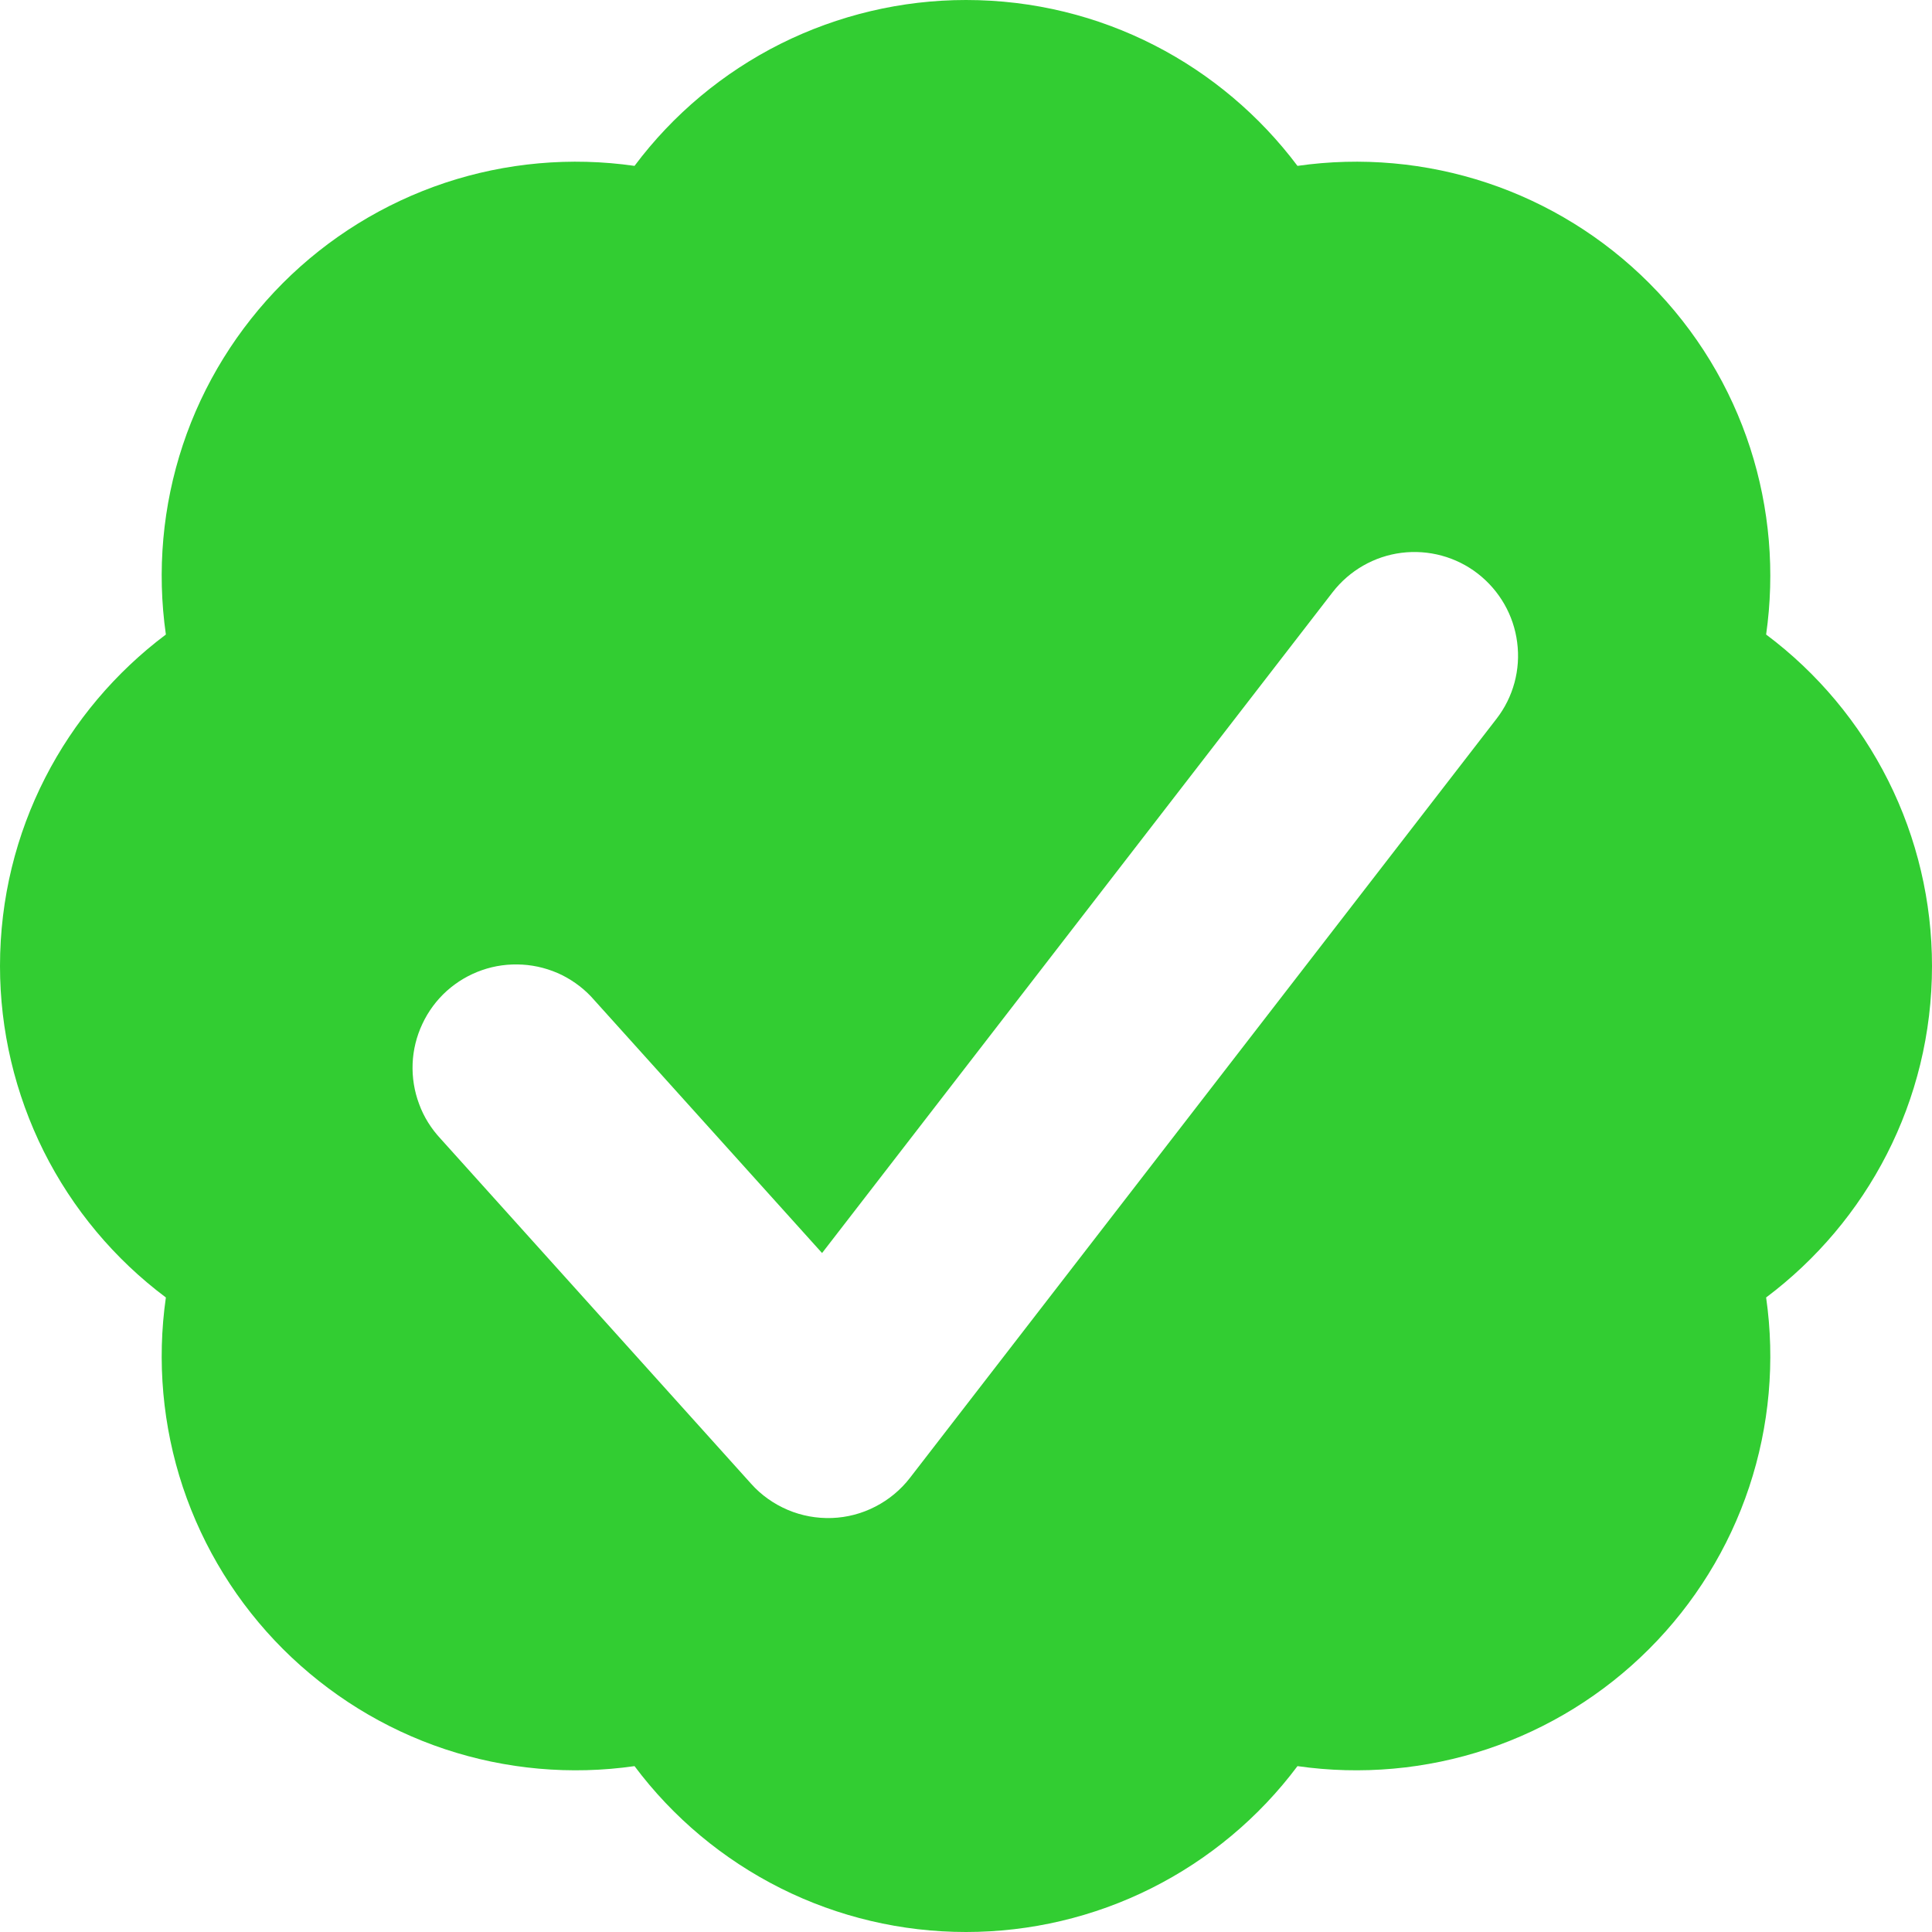 <svg width="100" height="100" viewBox="0 0 14 14" fill="none" xmlns="http://www.w3.org/2000/svg">
<path fill-rule="evenodd" clip-rule="evenodd" d="M14 7C14 7.982 13.528 8.854 12.798 9.402C12.864 9.863 12.822 10.334 12.675 10.776C12.528 11.218 12.279 11.62 11.95 11.949C11.62 12.279 11.219 12.527 10.776 12.675C10.334 12.822 9.863 12.864 9.402 12.798C9.123 13.171 8.76 13.474 8.343 13.683C7.926 13.892 7.466 14 7 14C6.534 14 6.074 13.892 5.657 13.683C5.24 13.474 4.877 13.171 4.598 12.798C4.137 12.864 3.666 12.822 3.224 12.675C2.782 12.528 2.381 12.279 2.051 11.95C1.721 11.62 1.473 11.219 1.325 10.776C1.178 10.334 1.136 9.863 1.202 9.402C0.829 9.123 0.526 8.76 0.317 8.343C0.109 7.926 -7.78625e-05 7.466 4.18861e-08 7C4.18861e-08 6.018 0.472 5.146 1.202 4.598C1.136 4.137 1.178 3.666 1.325 3.224C1.472 2.782 1.721 2.381 2.05 2.051C2.38 1.721 2.781 1.473 3.224 1.325C3.666 1.178 4.137 1.136 4.598 1.202C4.877 0.829 5.24 0.526 5.657 0.317C6.074 0.109 6.534 -7.78625e-05 7 4.18861e-08C7.982 4.18861e-08 8.854 0.472 9.402 1.202C9.863 1.136 10.334 1.178 10.776 1.325C11.218 1.472 11.62 1.721 11.949 2.05C12.644 2.745 12.927 3.695 12.798 4.598C13.171 4.877 13.474 5.24 13.683 5.657C13.892 6.074 14 6.534 14 7ZM10.709 4.157C10.866 4.279 10.969 4.458 10.994 4.655C11.02 4.852 10.966 5.052 10.844 5.209L6.594 10.709C6.527 10.796 6.441 10.867 6.344 10.917C6.246 10.968 6.138 10.996 6.029 11C5.919 11.004 5.809 10.984 5.708 10.941C5.607 10.898 5.516 10.834 5.443 10.752L3.193 8.252C3.125 8.179 3.071 8.094 3.037 8C3.002 7.907 2.986 7.807 2.99 7.707C2.994 7.608 3.018 7.51 3.061 7.419C3.103 7.329 3.163 7.248 3.237 7.181C3.312 7.114 3.398 7.063 3.493 7.03C3.587 6.997 3.687 6.984 3.786 6.99C3.886 6.996 3.983 7.022 4.073 7.066C4.162 7.111 4.242 7.172 4.307 7.248L5.957 9.08L9.657 4.291C9.779 4.134 9.958 4.031 10.155 4.006C10.352 3.981 10.552 4.035 10.709 4.157Z" fill="#32CD32"/>
</svg>
